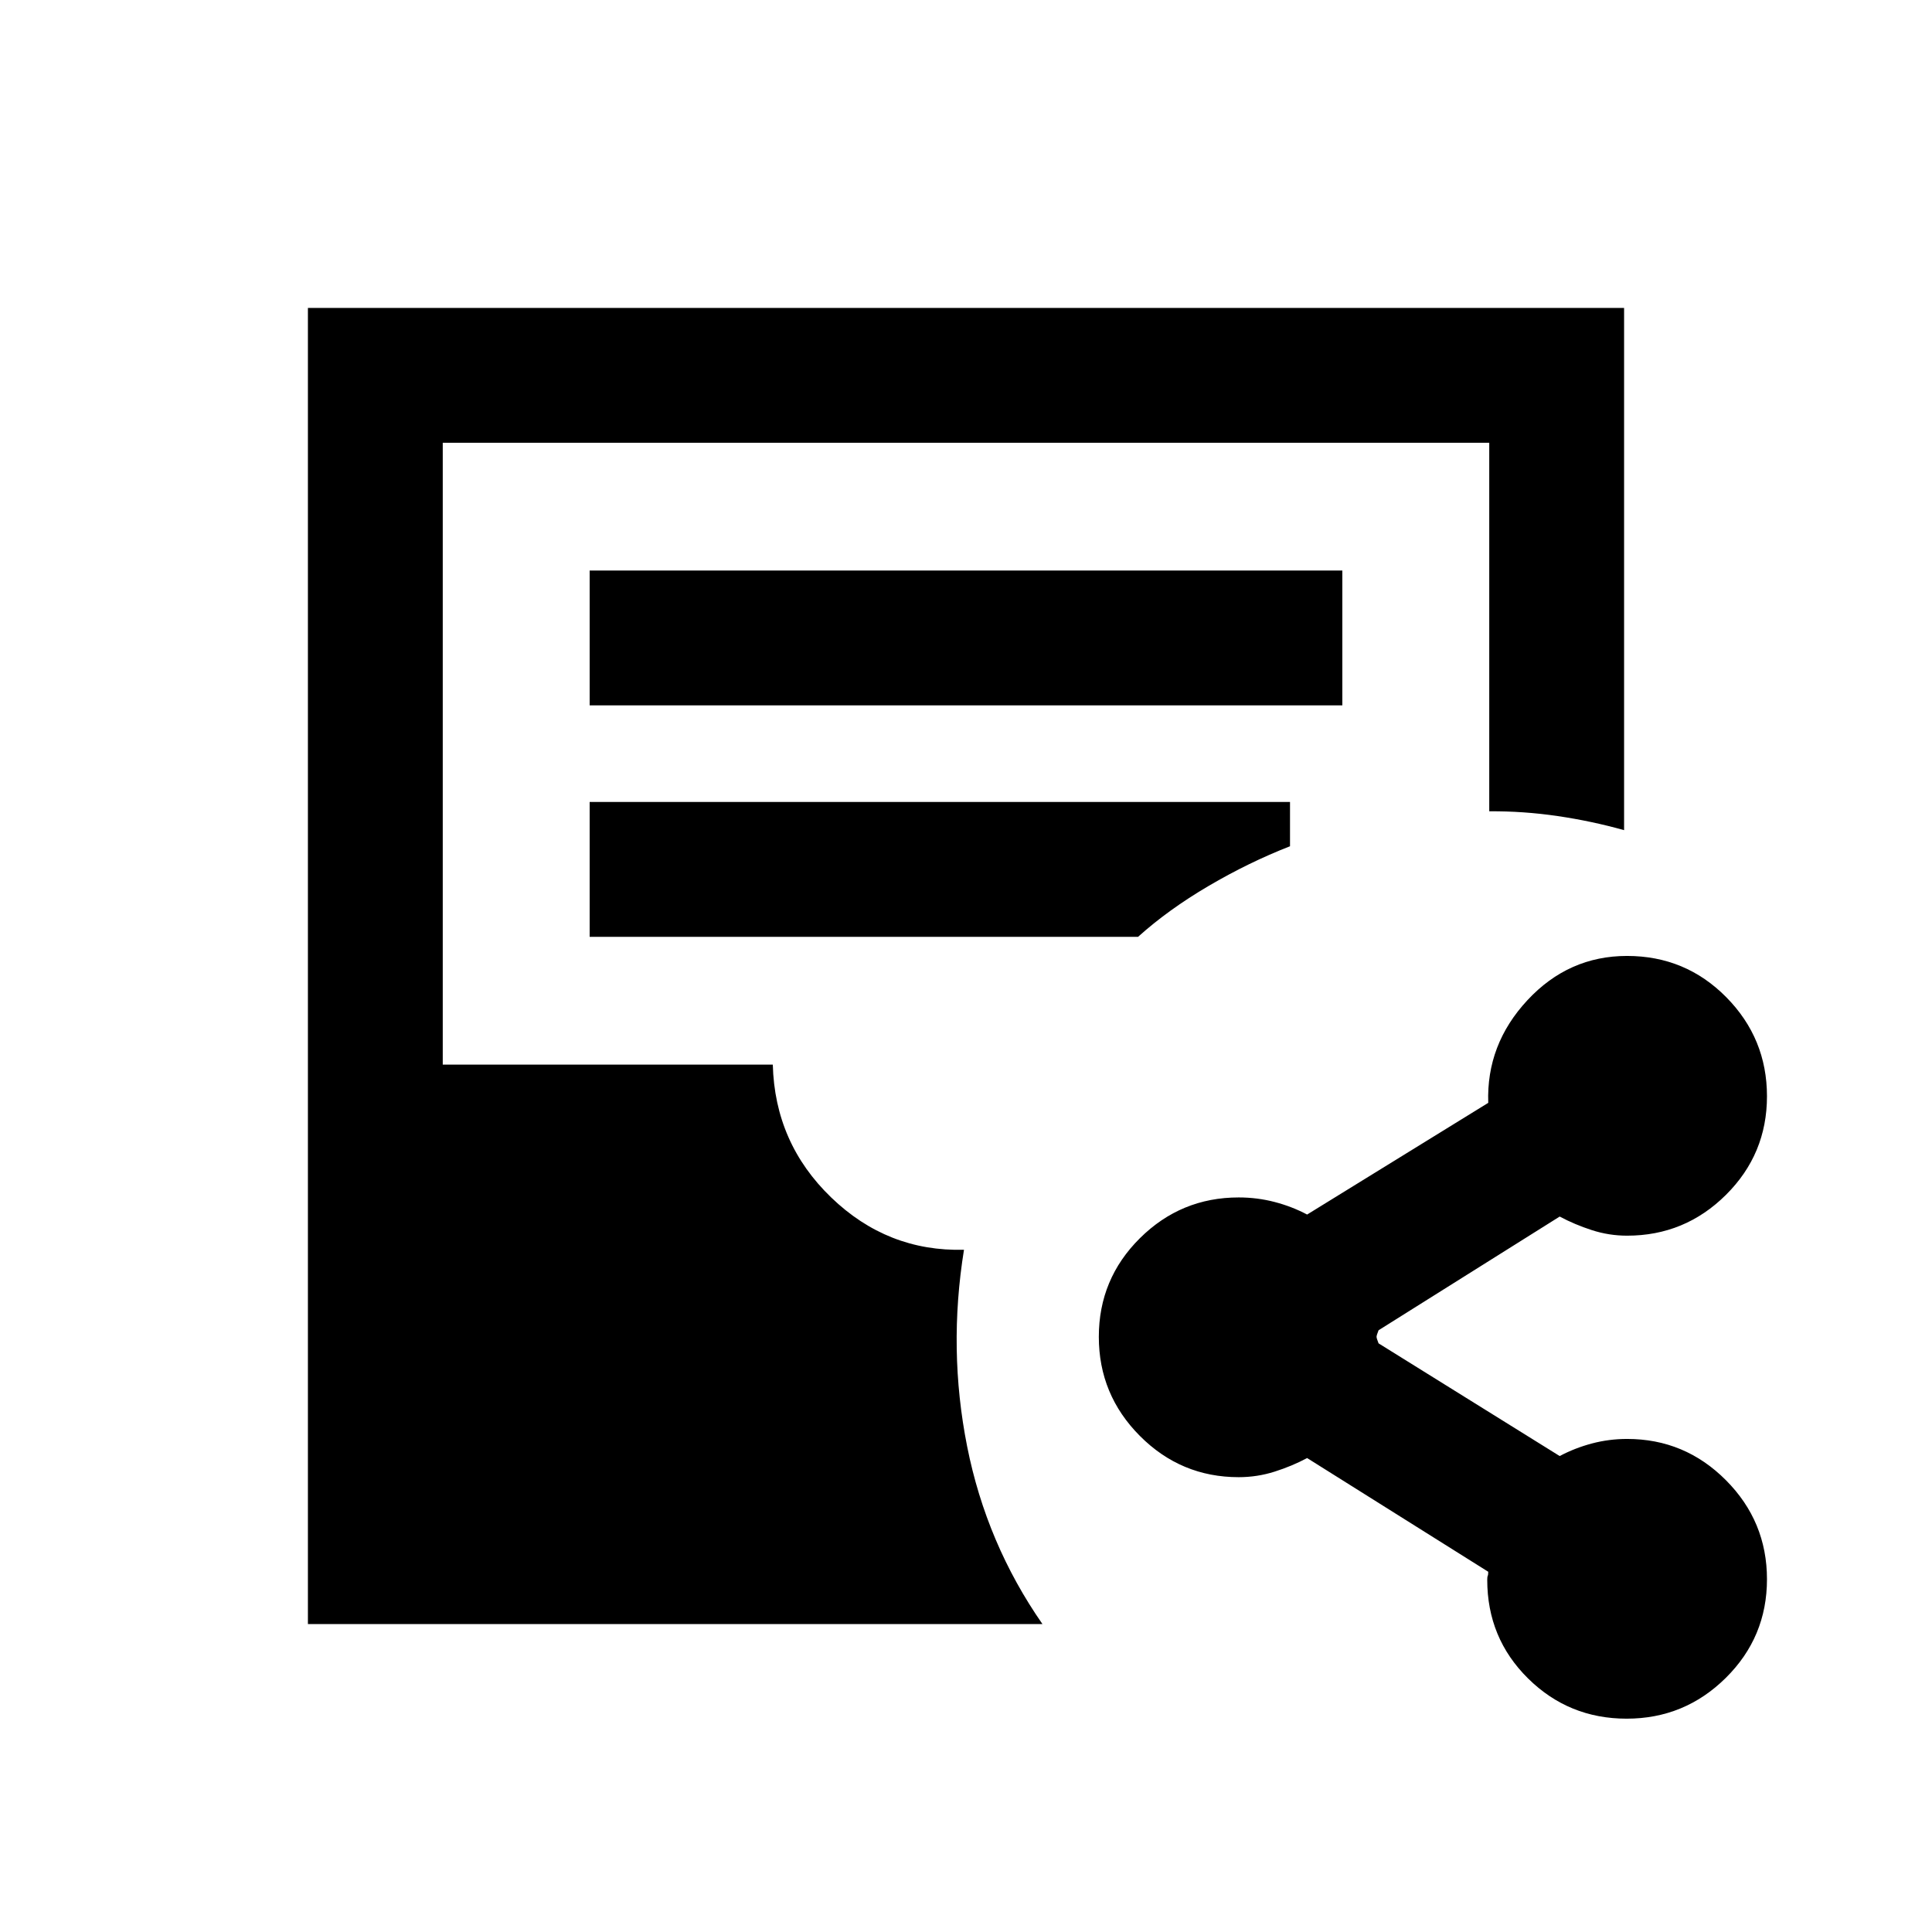 <svg xmlns="http://www.w3.org/2000/svg" height="20" viewBox="0 -960 960 960" width="20"><path d="M808.27-106q-28.77 0-49.02-20.02Q739-146.04 739-175q0-1.5.25-2t.25-2l-90-56.5q-7.5 4-16.16 6.75T615.5-226q-28.67 0-49.08-20.48Q546-266.97 546-295.73q0-28.77 20.42-49.02Q586.83-365 615.5-365q9.18 0 17.82 2.25t16.18 6.25l90-55.5q-1-29 19.46-51t49.5-22q29.04 0 49.29 20.48Q878-444.03 878-415.27q0 28.77-20.42 49.02Q837.17-346 808.5-346q-9 0-17.5-2.75t-16-6.75L685-299q-1 2.5-1 3.25t1 3.25l90 56q7.54-4 16.02-6.25T808.5-245q28.67 0 49.08 20.48Q878-204.03 878-175.27q0 28.77-20.48 49.02Q837.03-106 808.27-106ZM153-153v-654h654v259.5q-16-4.5-33-7t-34-2.37V-740H220v309h164q1 39 29 66t66 26q-8 49.5 1.57 97.74Q490.15-193.02 518-153H153Zm140-456.5h374v-67H293v67Zm0 115h272.5q15-13.5 35-25.25T641-539.5v-22H293v67Z"/></svg>